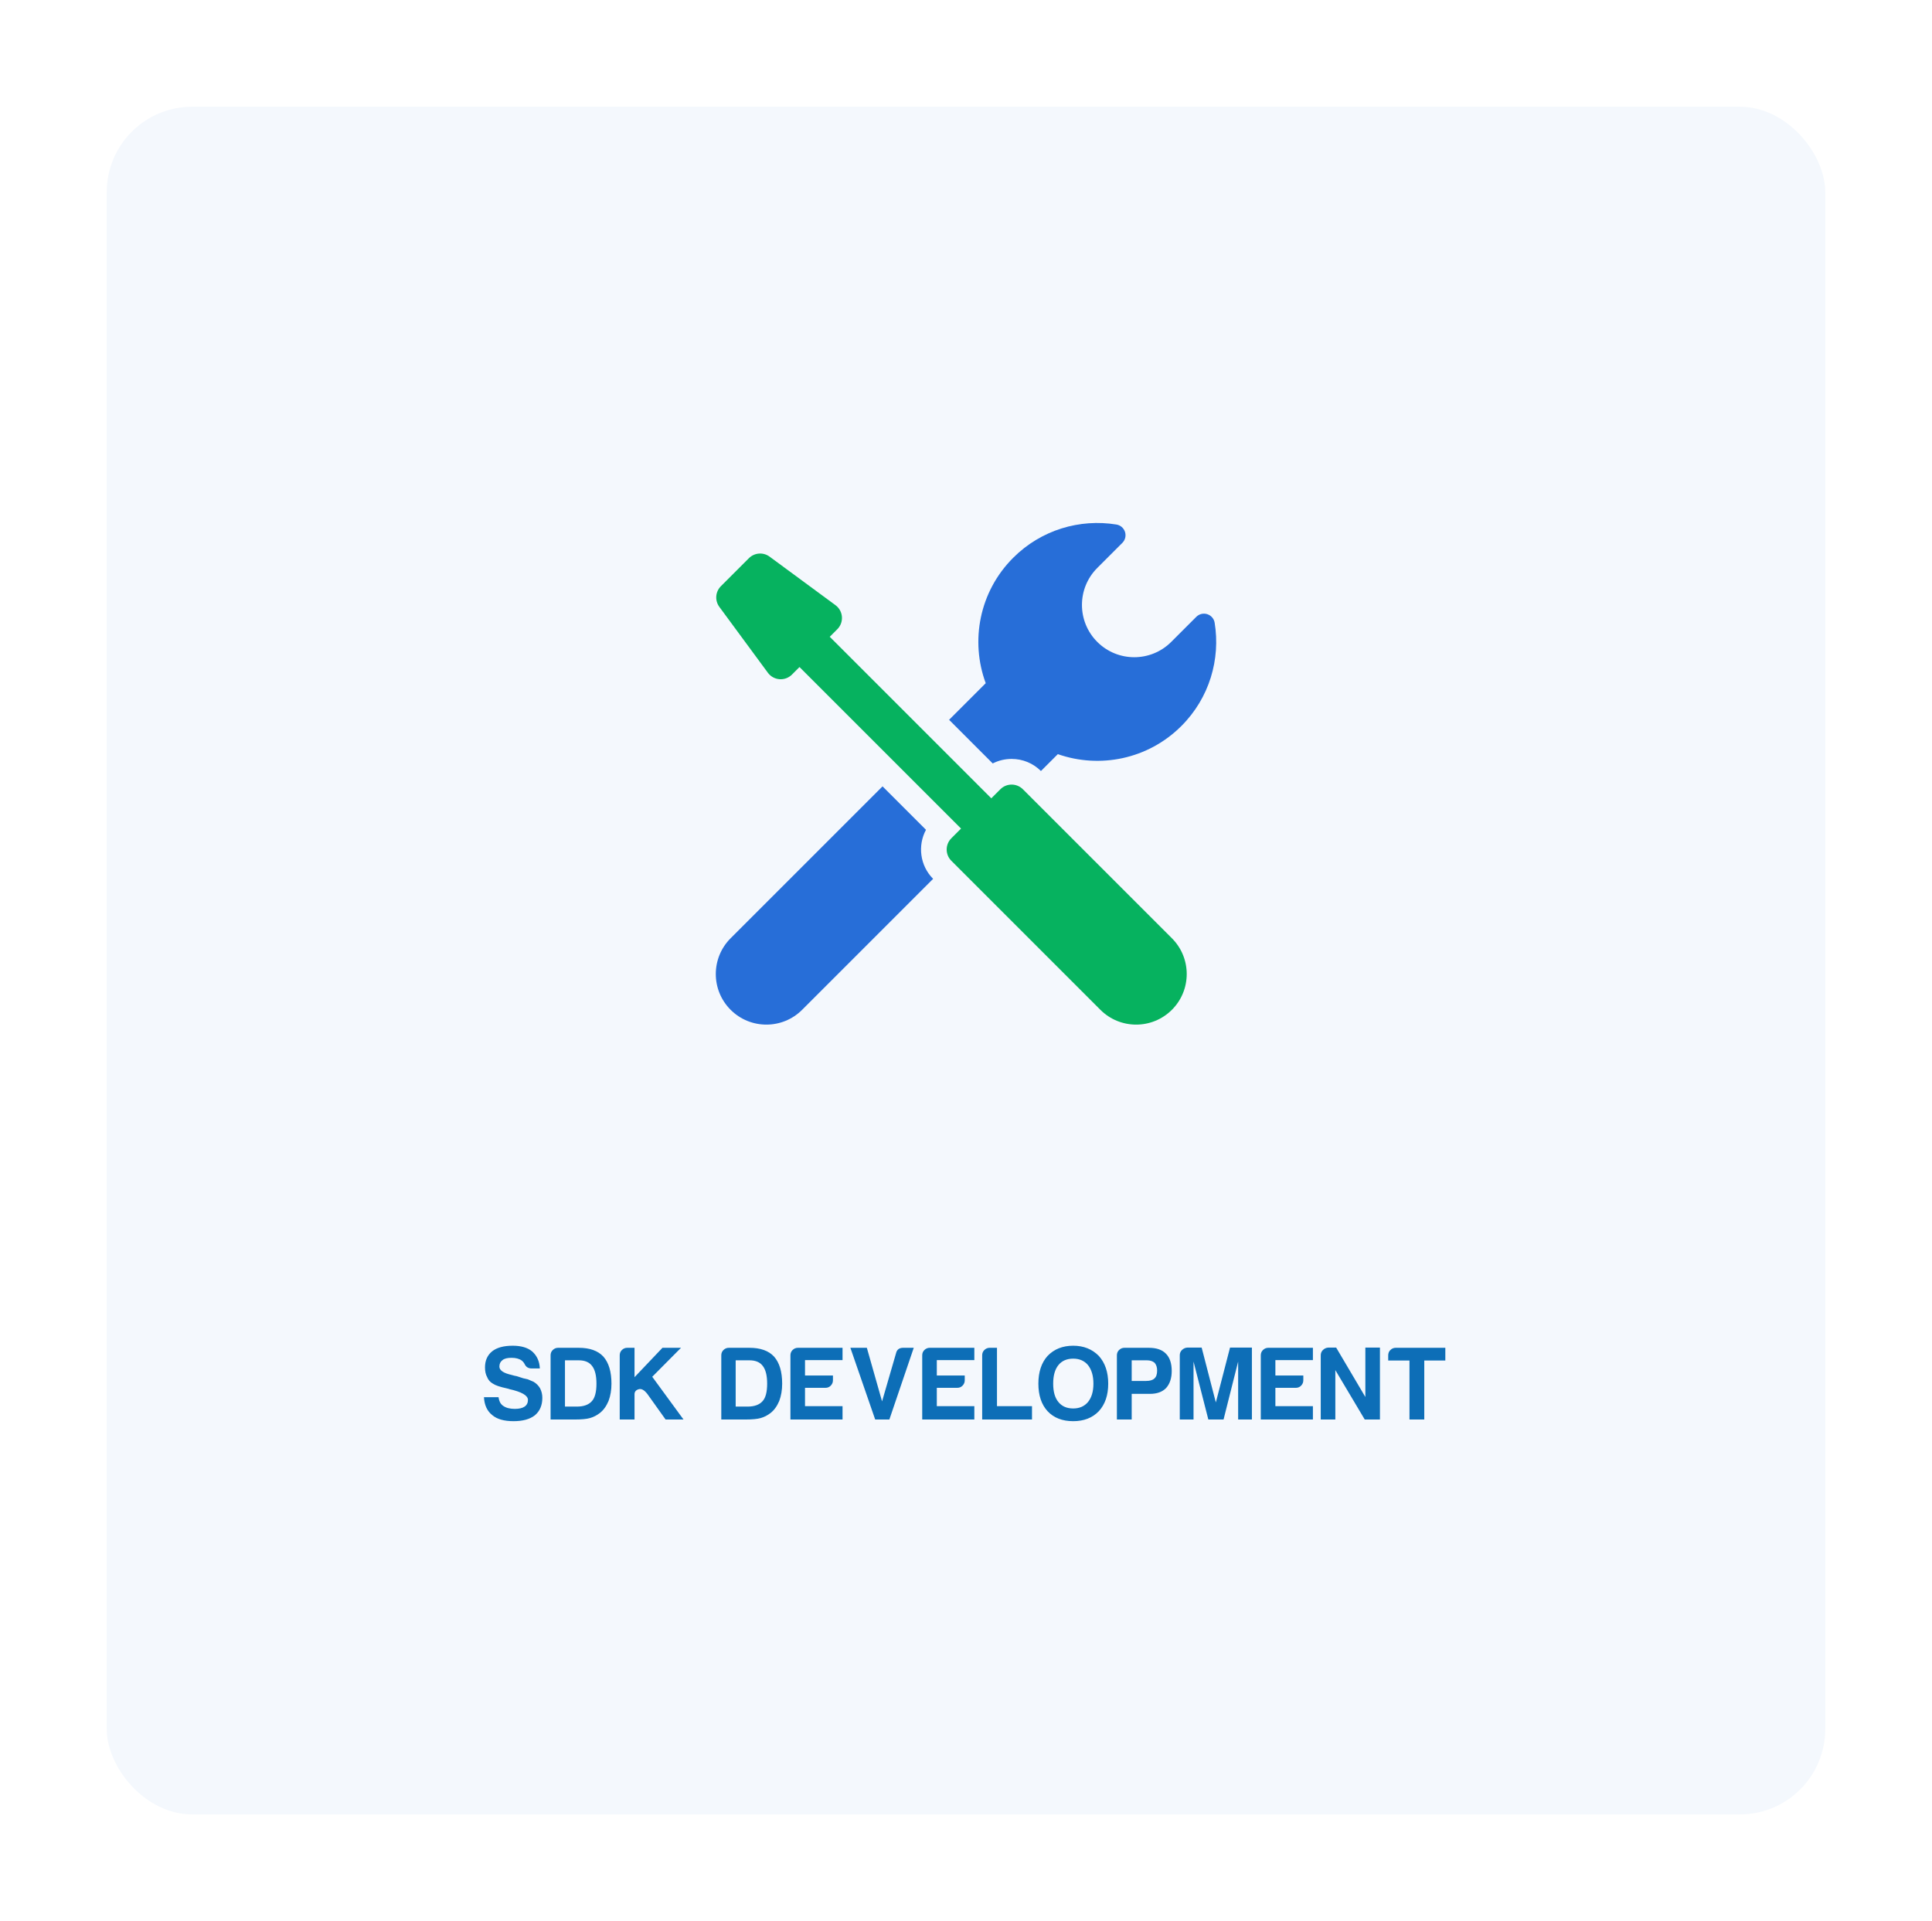 <svg width="362" height="360" viewBox="0 0 362 360" fill="none" xmlns="http://www.w3.org/2000/svg">
<g filter="url(#filter0_d_14895_1986)">
<rect x="20" y="17" width="322" height="320" rx="16" fill="#F4F8FD"/>
</g>
<path d="M90.68 261.82H93.414C93.518 262.602 93.818 263.148 94.312 263.461C94.833 263.826 95.549 264.008 96.461 264.008C97.268 264.008 97.88 263.865 98.297 263.578C98.713 263.292 98.922 262.875 98.922 262.328C98.922 261.495 97.75 260.818 95.406 260.297L95.328 260.258C95.328 260.258 95.224 260.232 95.016 260.18C93.688 259.893 92.802 259.594 92.359 259.281C91.838 258.995 91.474 258.578 91.266 258.031C91.005 257.562 90.875 256.964 90.875 256.234C90.875 254.958 91.318 253.956 92.203 253.227C93.088 252.523 94.378 252.172 96.07 252.172C97.659 252.172 98.883 252.536 99.742 253.266C100.628 254.073 101.096 255.128 101.148 256.43H99.586C98.987 256.43 98.557 256.156 98.297 255.609C98.167 255.349 97.984 255.128 97.75 254.945C97.281 254.607 96.643 254.438 95.836 254.438C95.055 254.438 94.495 254.581 94.156 254.867C93.766 255.154 93.57 255.557 93.57 256.078C93.57 256.781 94.326 257.302 95.836 257.641C96.279 257.771 96.604 257.849 96.812 257.875C97.281 258.031 97.685 258.161 98.023 258.266C98.388 258.344 98.674 258.409 98.883 258.461C99.247 258.617 99.612 258.773 99.977 258.93C100.497 259.242 100.901 259.646 101.188 260.141C101.474 260.688 101.617 261.286 101.617 261.938C101.617 263.344 101.148 264.438 100.211 265.219C99.273 265.948 97.945 266.312 96.227 266.312C94.456 266.312 93.128 265.935 92.242 265.18C91.279 264.424 90.758 263.305 90.68 261.82ZM103.164 266V253.969C103.164 253.578 103.294 253.253 103.555 252.992C103.841 252.706 104.18 252.562 104.57 252.562H108.438C110.495 252.562 112.031 253.109 113.047 254.203C114.062 255.349 114.57 257.042 114.57 259.281C114.57 260.479 114.388 261.56 114.023 262.523C113.607 263.513 113.06 264.268 112.383 264.789C111.81 265.232 111.198 265.544 110.547 265.727C109.922 265.909 108.971 266 107.695 266H103.164ZM105.859 263.578H108.086C109.362 263.578 110.299 263.24 110.898 262.562C111.471 261.938 111.758 260.844 111.758 259.281C111.758 257.771 111.484 256.664 110.938 255.961C110.417 255.258 109.583 254.906 108.438 254.906H105.859V263.578ZM116.117 266V253.969C116.117 253.578 116.247 253.253 116.508 252.992C116.794 252.706 117.133 252.562 117.523 252.562H118.891V258.07L124.125 252.562H127.602L122.211 257.992L128.07 266H124.711L121.312 261.234C120.714 260.453 120.154 260.154 119.633 260.336C119.138 260.492 118.891 260.805 118.891 261.273V266H116.117ZM135.148 266V253.969C135.148 253.578 135.279 253.253 135.539 252.992C135.826 252.706 136.164 252.562 136.555 252.562H140.422C142.479 252.562 144.016 253.109 145.031 254.203C146.047 255.349 146.555 257.042 146.555 259.281C146.555 260.479 146.372 261.56 146.008 262.523C145.591 263.513 145.044 264.268 144.367 264.789C143.794 265.232 143.182 265.544 142.531 265.727C141.906 265.909 140.956 266 139.68 266H135.148ZM137.844 263.578H140.07C141.346 263.578 142.284 263.24 142.883 262.562C143.456 261.938 143.742 260.844 143.742 259.281C143.742 257.771 143.469 256.664 142.922 255.961C142.401 255.258 141.568 254.906 140.422 254.906H137.844V263.578ZM148.102 266V253.969C148.102 253.578 148.232 253.253 148.492 252.992C148.779 252.706 149.117 252.562 149.508 252.562H157.867V254.867H150.836V257.758H156.07V258.656C156.07 259.047 155.927 259.385 155.641 259.672C155.38 259.932 155.055 260.062 154.664 260.062H150.836V263.5H157.867V266H148.102ZM163.984 266L159.336 252.562H162.422L165.273 262.602L167.891 253.578C168.047 252.901 168.49 252.562 169.219 252.562H171.211L166.641 266H163.984ZM172.797 266V253.969C172.797 253.578 172.927 253.253 173.188 252.992C173.474 252.706 173.812 252.562 174.203 252.562H182.562V254.867H175.531V257.758H180.766V258.656C180.766 259.047 180.622 259.385 180.336 259.672C180.076 259.932 179.75 260.062 179.359 260.062H175.531V263.5H182.562V266H172.797ZM184.031 266V253.969C184.031 253.578 184.161 253.253 184.422 252.992C184.708 252.706 185.047 252.562 185.438 252.562H186.805V263.5H193.367V266H184.031ZM197.336 259.281C197.336 260.792 197.661 261.938 198.312 262.719C198.964 263.526 199.888 263.93 201.086 263.93C202.258 263.93 203.182 263.526 203.859 262.719C204.536 261.885 204.875 260.74 204.875 259.281C204.875 257.823 204.536 256.664 203.859 255.805C203.182 254.997 202.258 254.594 201.086 254.594C199.888 254.594 198.964 254.997 198.312 255.805C197.661 256.612 197.336 257.771 197.336 259.281ZM194.562 259.281C194.562 257.094 195.135 255.362 196.281 254.086C197.505 252.81 199.107 252.172 201.086 252.172C203.039 252.172 204.641 252.81 205.891 254.086C207.062 255.388 207.648 257.12 207.648 259.281C207.648 261.443 207.062 263.161 205.891 264.438C204.693 265.688 203.091 266.312 201.086 266.312C199.055 266.312 197.453 265.688 196.281 264.438C195.135 263.188 194.562 261.469 194.562 259.281ZM212.047 261.195V266H209.273V253.969C209.273 253.578 209.404 253.253 209.664 252.992C209.951 252.706 210.289 252.562 210.68 252.562H215.25C216.682 252.562 217.75 252.927 218.453 253.656C219.182 254.385 219.547 255.466 219.547 256.898C219.547 258.253 219.195 259.32 218.492 260.102C217.789 260.831 216.773 261.195 215.445 261.195H212.047ZM212.047 258.773H214.742C215.471 258.773 215.992 258.617 216.305 258.305C216.643 258.018 216.812 257.523 216.812 256.82C216.812 256.221 216.656 255.74 216.344 255.375C215.979 255.062 215.497 254.906 214.898 254.906H212.047V258.773ZM221.055 266V253.969C221.055 253.578 221.185 253.253 221.445 252.992C221.732 252.706 222.07 252.549 222.461 252.523H225.156L227.812 262.797L230.469 252.523H234.57V266H231.992V255.141L229.258 266H226.406L223.633 255.141V266H221.055ZM236.234 266V253.969C236.234 253.578 236.365 253.253 236.625 252.992C236.911 252.706 237.25 252.562 237.641 252.562H246V254.867H238.969V257.758H244.203V258.656C244.203 259.047 244.06 259.385 243.773 259.672C243.513 259.932 243.188 260.062 242.797 260.062H238.969V263.5H246V266H236.234ZM247.469 266V253.969C247.469 253.578 247.599 253.253 247.859 252.992C248.146 252.706 248.484 252.549 248.875 252.523H250.359L255.828 261.781V252.523H258.562V266H255.711L250.203 256.742V266H247.469ZM264.094 266V254.945H260.109V253.969C260.109 253.578 260.24 253.253 260.5 252.992C260.786 252.706 261.125 252.562 261.516 252.562H270.812V254.945H266.867V266H264.094Z" fill="#0D6EB7"/>
<g clip-path="url(#clip0_14895_1986)">
<path d="M186.007 143.06C187.09 142.506 188.297 142.213 189.548 142.213C191.622 142.213 193.572 143.018 195.042 144.481L198.207 141.317C206.038 144.062 215.095 142.304 221.355 136.044C226.623 130.777 228.7 123.53 227.591 116.698C227.469 115.946 226.936 115.325 226.211 115.091C225.486 114.857 224.69 115.047 224.152 115.586L219.453 120.285C215.627 124.111 209.423 124.111 205.596 120.285C201.77 116.459 201.77 110.254 205.596 106.428L210.295 101.73C210.834 101.19 211.026 100.395 210.791 99.669C210.557 98.944 209.935 98.412 209.183 98.29C202.352 97.181 195.104 99.258 189.837 104.526C183.484 110.879 181.774 120.112 184.696 128.022L177.833 134.885L186.007 143.06Z" fill="#276ED8"/>
<path d="M173.501 155.496L165.361 147.356L136.896 175.821C133.194 179.522 133.194 185.523 136.896 189.224C140.597 192.925 146.598 192.925 150.299 189.224L174.838 164.686C172.363 162.198 171.916 158.441 173.501 155.496Z" fill="#276ED8"/>
<path d="M191.656 147.896C191.074 147.314 190.311 147.023 189.548 147.023C188.785 147.023 188.022 147.314 187.44 147.896L185.741 149.596L155.471 119.326L156.886 117.911C158.175 116.623 158.015 114.485 156.546 113.403L144.196 104.307C143.009 103.433 141.362 103.558 140.32 104.6L135.076 109.844C134.034 110.886 133.91 112.533 134.784 113.72L143.879 126.07C144.961 127.539 147.098 127.7 148.388 126.41L149.803 124.995L180.072 155.264L178.253 157.083C177.089 158.248 177.089 160.135 178.253 161.3L206.177 189.224C209.879 192.925 215.879 192.925 219.581 189.224C223.282 185.523 223.282 179.522 219.581 175.82L191.656 147.896Z" fill="#06B25F"/>
</g>
<defs>
<filter id="filter0_d_14895_1986" x="0" y="0" width="362" height="360" filterUnits="userSpaceOnUse" color-interpolation-filters="sRGB">
<feFlood flood-opacity="0" result="BackgroundImageFix"/>
<feColorMatrix in="SourceAlpha" type="matrix" values="0 0 0 0 0 0 0 0 0 0 0 0 0 0 0 0 0 0 127 0" result="hardAlpha"/>
<feMorphology radius="4" operator="dilate" in="SourceAlpha" result="effect1_dropShadow_14895_1986"/>
<feOffset dy="3"/>
<feGaussianBlur stdDeviation="8"/>
<feColorMatrix type="matrix" values="0 0 0 0 0.114 0 0 0 0 0.2 0 0 0 0 0.421 0 0 0 0.1 0"/>
<feBlend mode="normal" in2="BackgroundImageFix" result="effect1_dropShadow_14895_1986"/>
<feBlend mode="normal" in="SourceGraphic" in2="effect1_dropShadow_14895_1986" result="shape"/>
</filter>
<clipPath id="clip0_14895_1986">
<rect width="94" height="94" fill="white" transform="translate(134 98)"/>
</clipPath>
</defs>
</svg>
